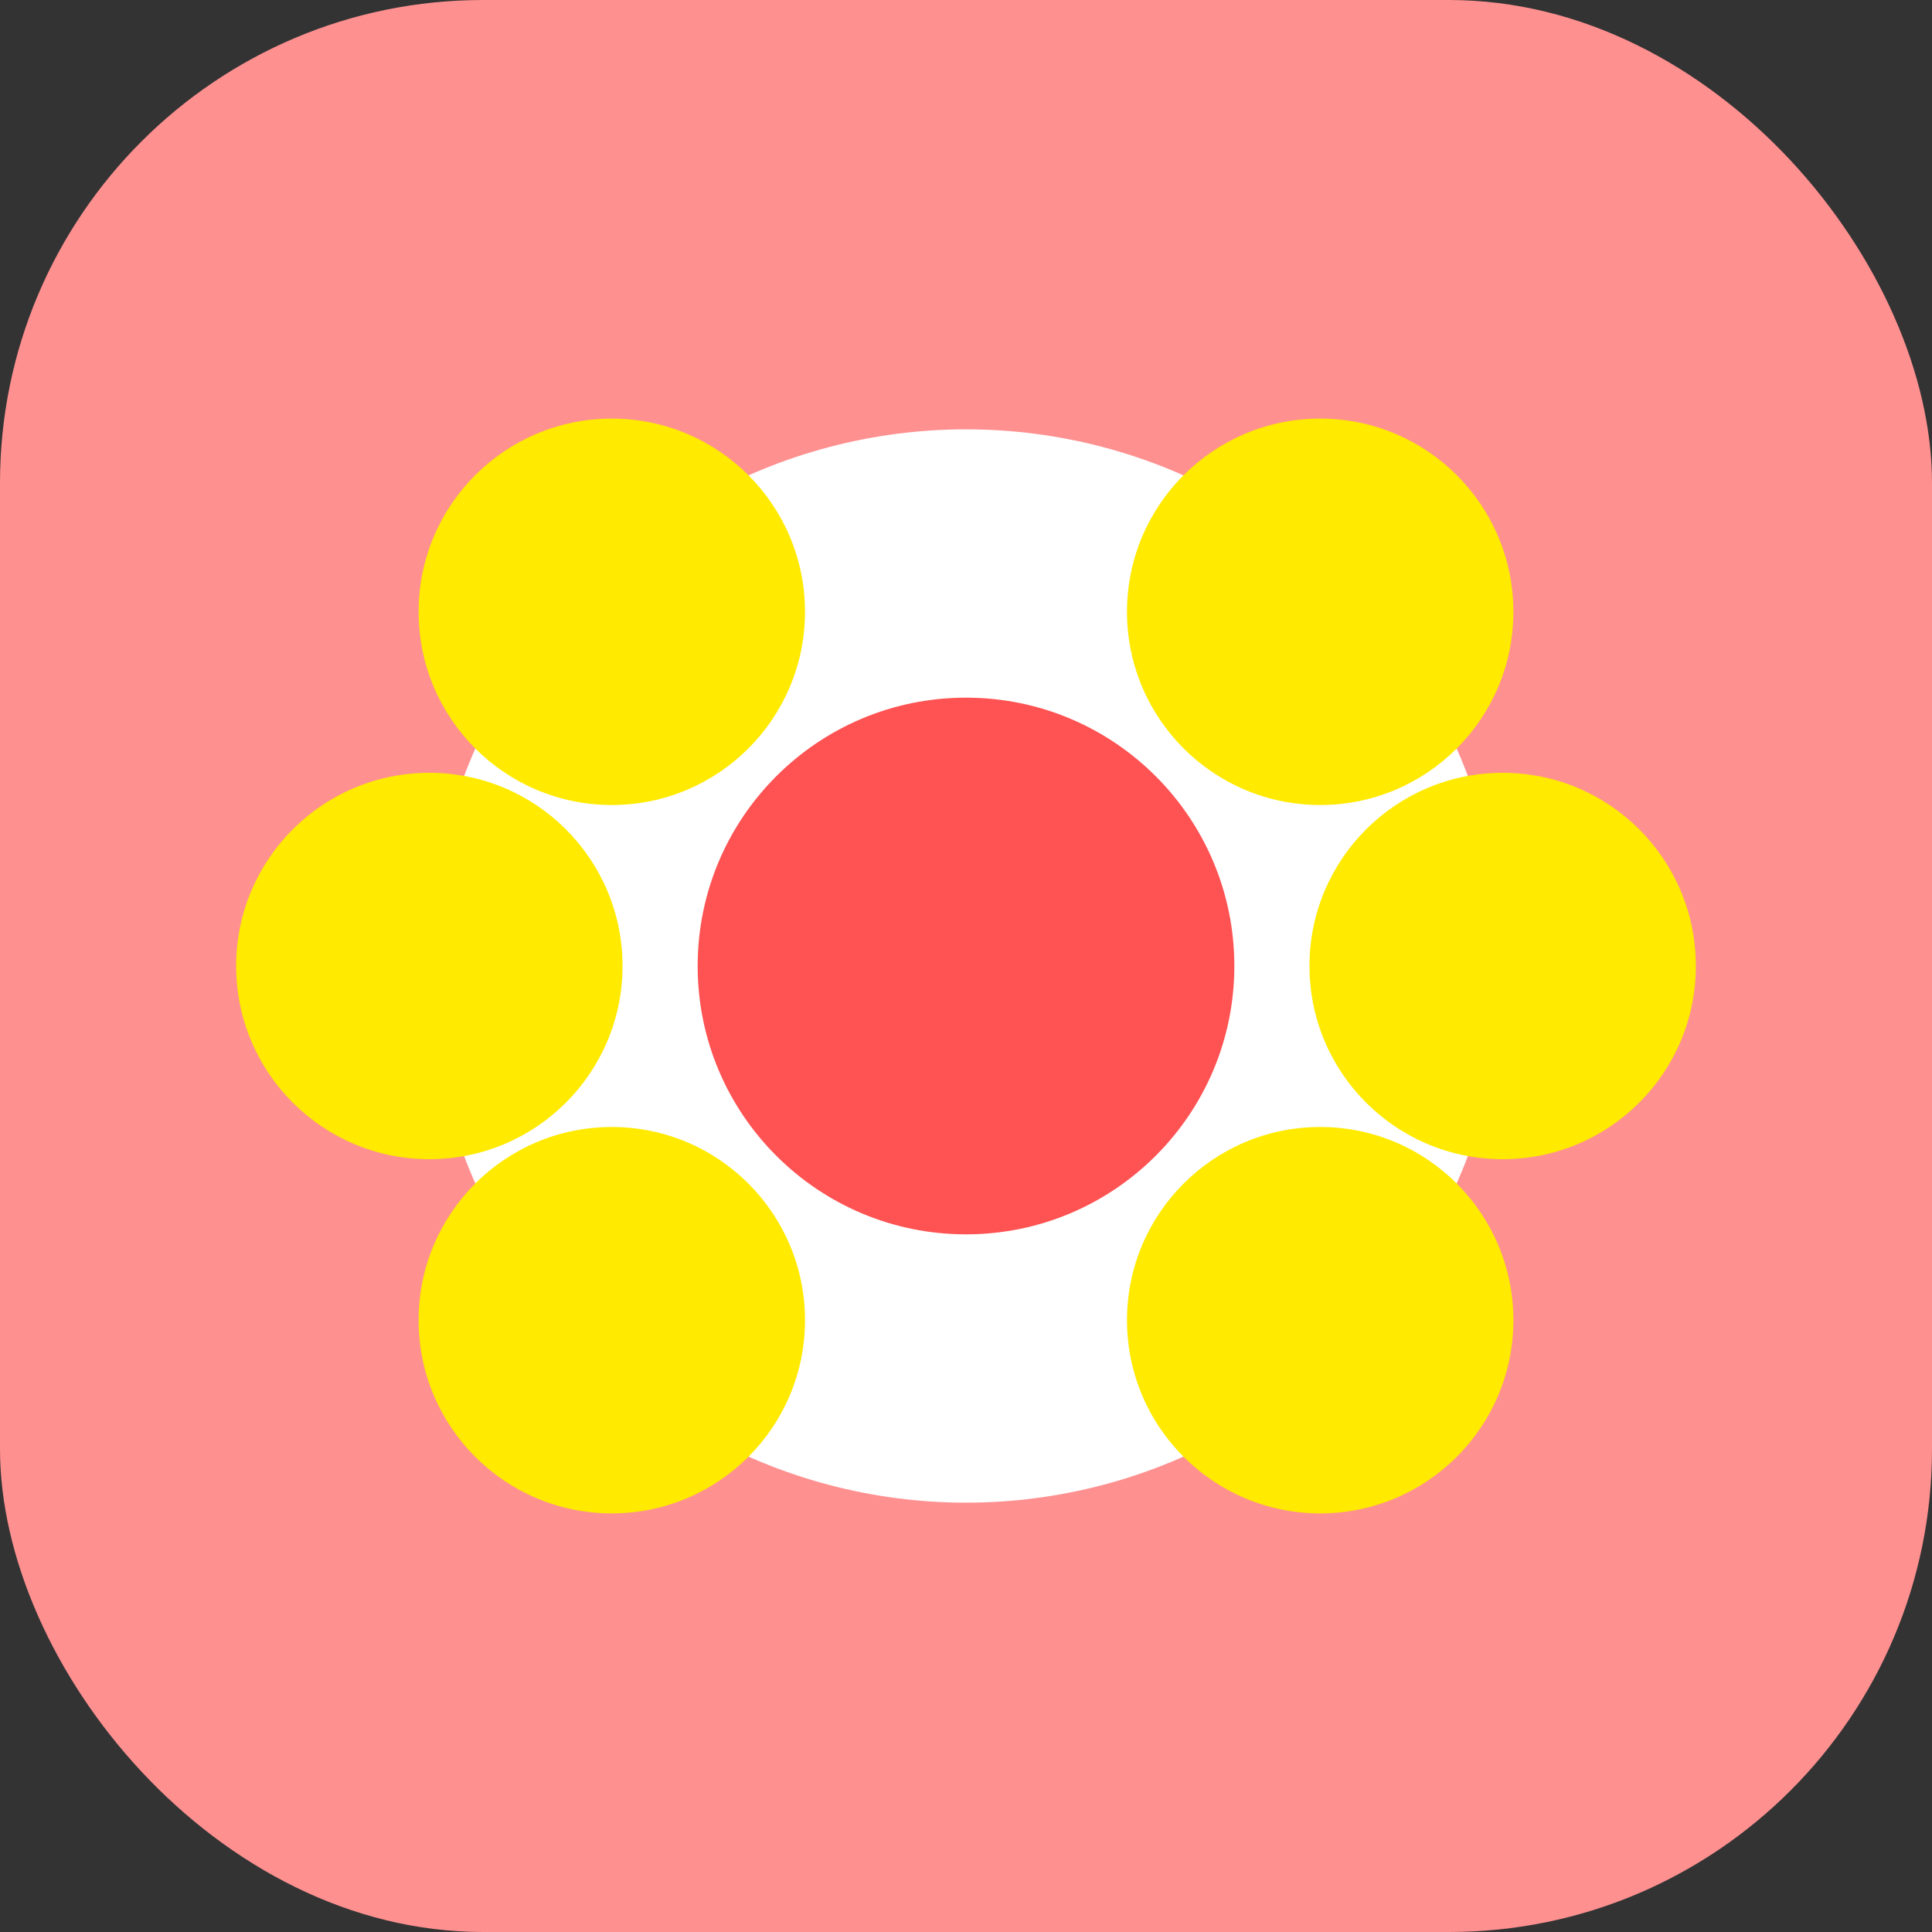 <?xml version="1.0" encoding="UTF-8"?>
<svg width="180px" height="180px" viewBox="0 0 180 180" version="1.1" xmlns="http://www.w3.org/2000/svg">
  <rect x="0" y="0" width="180" height="180" fill="#333333" stroke="none"/>
  <title>Little Blossoms Nursery</title>
  <g stroke="none" stroke-width="1" fill="none" fill-rule="evenodd">
    <rect fill="#FF9090" x="0" y="0" width="180" height="180" rx="45"></rect>
    <circle fill="#FFFFFF" cx="90" cy="90" r="50"></circle>
    <circle fill="#FF5252" cx="90" cy="90" r="25"></circle>
    <circle fill="#FFEA00" cx="57" cy="57" r="18"></circle>
    <circle fill="#FFEA00" cx="123" cy="57" r="18"></circle>
    <circle fill="#FFEA00" cx="57" cy="123" r="18"></circle>
    <circle fill="#FFEA00" cx="123" cy="123" r="18"></circle>
    <circle fill="#FFEA00" cx="40" cy="90" r="18"></circle>
    <circle fill="#FFEA00" cx="140" cy="90" r="18"></circle>
  </g>
</svg>